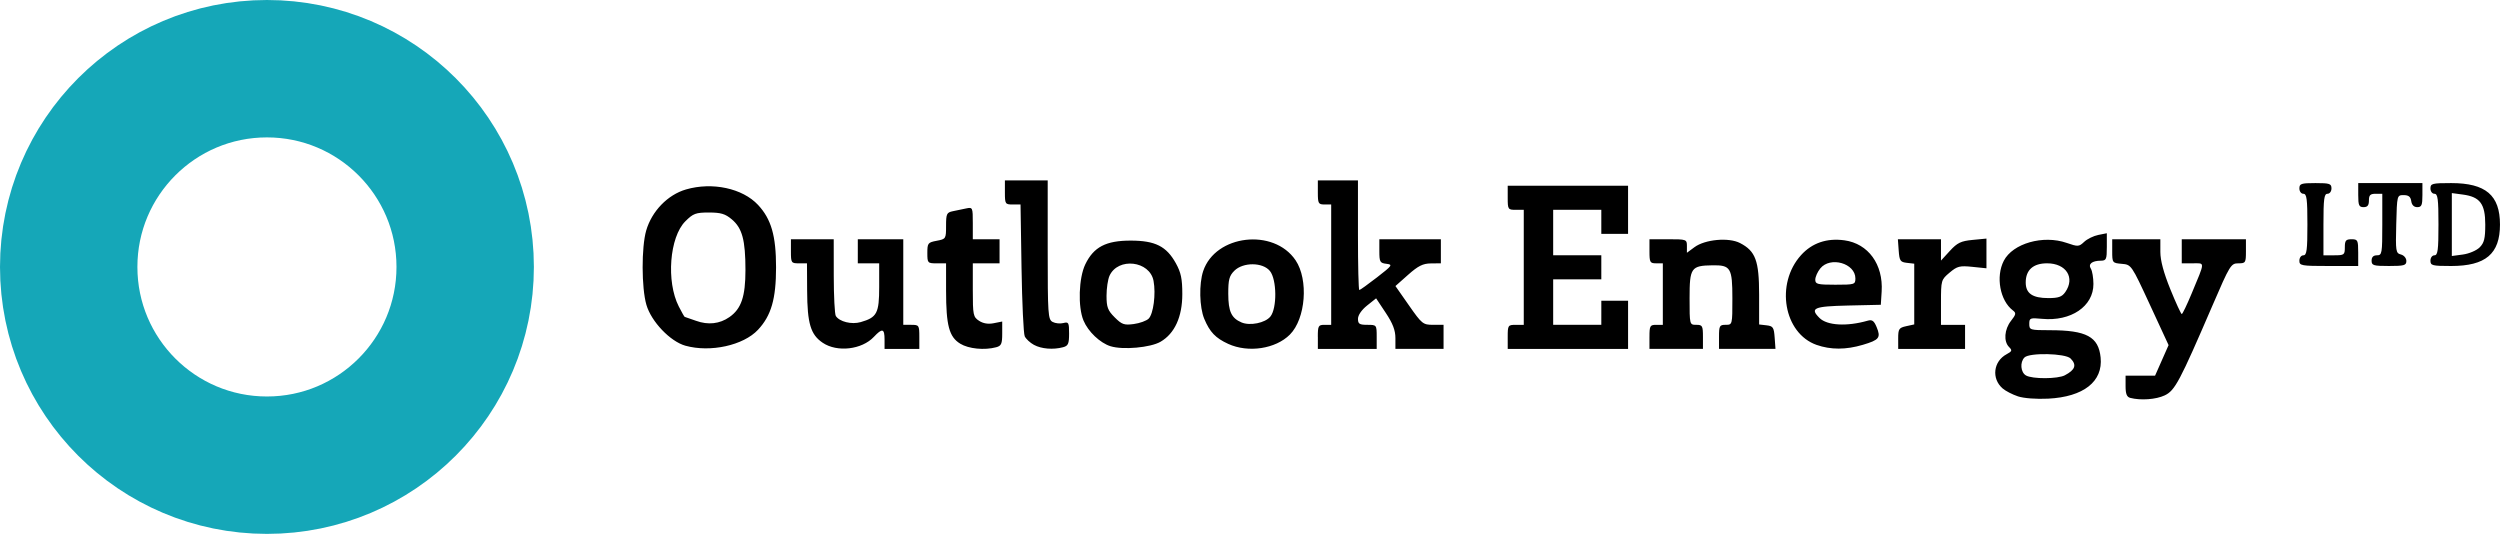 <?xml version="1.0" encoding="UTF-8" standalone="no"?>
<!-- Created with Inkscape (http://www.inkscape.org/) -->

<svg
   width="247.311mm"
   height="52.814mm"
   viewBox="0 0 247.311 52.814"
   version="1.1"
   id="svg5"
   inkscape:version="1.1 (c68e22c387, 2021-05-23)"
   xmlns:inkscape="http://www.inkscape.org/namespaces/inkscape"
   xmlns:sodipodi="http://sodipodi.sourceforge.net/DTD/sodipodi-0.dtd"
   xmlns="http://www.w3.org/2000/svg"
   xmlns:svg="http://www.w3.org/2000/svg">
  <sodipodi:namedview
     id="namedview7"
     pagecolor="#ffffff"
     bordercolor="#666666"
     borderopacity="1.0"
     inkscape:pageshadow="2"
     inkscape:pageopacity="0.0"
     inkscape:pagecheckerboard="0"
     inkscape:document-units="mm"
     showgrid="false"
     inkscape:zoom="0.4718511"
     inkscape:cx="-31.78969"
     inkscape:cy="179.08192"
     inkscape:window-width="1920"
     inkscape:window-height="1016"
     inkscape:window-x="1920"
     inkscape:window-y="27"
     inkscape:window-maximized="1"
     inkscape:current-layer="layer1" />
  <defs
     id="defs2">
    <linearGradient
       id="linearGradient3402"
       inkscape:swatch="solid">
      <stop
         style="stop-color:#ff0000;stop-opacity:1;"
         offset="0"
         id="stop3400" />
    </linearGradient>
  </defs>
  <g
     inkscape:label="Layer 1"
     inkscape:groupmode="layer"
     id="layer1"
     transform="translate(-84.082,-49.165)">
    <circle
       style="fill:none;fill-opacity:1;fill-rule:nonzero;stroke:#15a7b8;stroke-width:13.592;stroke-miterlimit:4;stroke-dasharray:none;stroke-opacity:1"
       id="path31"
       cx="110.489"
       cy="75.572"
       r="19.611" />
    <path
       style="fill:#000000;stroke-width:0.265"
       d="m 283.705,88.374 c -0.545,-0.18 -1.226,-0.532 -1.514,-0.782 -1.123,-0.974 -0.922,-2.682 0.4,-3.389 0.535,-0.286 0.566,-0.379 0.235,-0.709 -0.555,-0.555 -0.465,-1.751 0.196,-2.591 0.497,-0.632 0.523,-0.773 0.186,-1.028 -1.279,-0.969 -1.714,-3.341 -0.901,-4.913 0.89,-1.721 3.898,-2.577 6.218,-1.769 1.121,0.39 1.214,0.385 1.732,-0.102 0.301,-0.283 0.929,-0.591 1.395,-0.684 l 0.847,-0.169 v 1.356 c 0,1.229 -0.056,1.356 -0.595,1.36 -0.875,0.006 -1.276,0.332 -0.982,0.797 0.136,0.214 0.248,0.892 0.251,1.505 0.008,2.212 -2.223,3.724 -5.087,3.449 -1.18,-0.113 -1.259,-0.082 -1.259,0.502 0,0.6 0.074,0.623 2.051,0.624 3.61,0.003 4.797,0.643 5.007,2.7 0.242,2.379 -1.688,3.894 -5.184,4.071 -1.169,0.059 -2.419,-0.036 -2.996,-0.227 z m 4.646,-2.087 c 1.027,-0.54 1.191,-1.029 0.559,-1.661 -0.514,-0.514 -4.066,-0.591 -4.558,-0.098 -0.468,0.468 -0.386,1.468 0.146,1.778 0.631,0.368 3.143,0.356 3.854,-0.018 z m 0.034,-8.221 c 0.998,-1.424 0.099,-2.852 -1.796,-2.852 -1.377,0 -2.114,0.659 -2.114,1.893 0,1.086 0.667,1.547 2.24,1.547 0.999,0 1.342,-0.121 1.669,-0.588 z m 6.431,10.46 c -0.342,-0.089 -0.463,-0.393 -0.463,-1.16 v -1.039 h 1.459 1.459 l 0.668,-1.511 0.668,-1.511 -1.841,-3.979 c -1.84,-3.977 -1.842,-3.979 -2.788,-4.061 -0.932,-0.081 -0.947,-0.101 -0.947,-1.257 v -1.175 h 2.381 2.381 v 1.257 c 0,0.844 0.325,2.059 0.992,3.7 0.546,1.344 1.053,2.444 1.126,2.444 0.073,1.33e-4 0.515,-0.921 0.984,-2.047 1.347,-3.241 1.337,-2.973 0.102,-2.973 h -1.087 V 74.023 72.833 h 3.175 3.175 v 1.191 c 0,1.134 -0.036,1.191 -0.757,1.191 -0.724,0 -0.833,0.177 -2.552,4.167 -3.253,7.548 -3.713,8.415 -4.726,8.895 -0.858,0.407 -2.378,0.518 -3.408,0.249 z M 151.89,83.366 c -1.507,-0.421 -3.382,-2.387 -3.865,-4.052 -0.486,-1.675 -0.495,-5.699 -0.018,-7.344 0.557,-1.918 2.126,-3.537 3.936,-4.064 2.602,-0.757 5.594,-0.114 7.128,1.53 1.305,1.4 1.782,3.051 1.782,6.174 0,3.123 -0.477,4.774 -1.782,6.174 -1.445,1.549 -4.717,2.27 -7.182,1.581 z m 4.35,-2.833 c 1.174,-0.819 1.587,-2.032 1.586,-4.657 -0.001,-2.965 -0.319,-4.143 -1.349,-5.01 -0.652,-0.549 -1.085,-0.678 -2.268,-0.678 -1.299,0 -1.558,0.097 -2.33,0.869 -1.566,1.566 -1.905,5.962 -0.65,8.423 0.288,0.565 0.551,1.029 0.585,1.031 0.033,0.002 0.537,0.177 1.119,0.388 1.2,0.436 2.34,0.31 3.307,-0.365 z m 9.233,2.544 c -1.201,-0.808 -1.528,-1.895 -1.546,-5.15 l -0.015,-2.712 h -0.794 c -0.764,0 -0.794,-0.044 -0.794,-1.191 v -1.191 h 2.117 2.117 l 0.004,3.638 c 0.002,2.001 0.094,3.779 0.204,3.952 0.362,0.569 1.558,0.864 2.457,0.607 1.614,-0.463 1.833,-0.879 1.833,-3.475 v -2.34 h -1.058 -1.058 V 74.023 72.833 h 2.249 2.249 v 4.233 4.233 h 0.794 c 0.764,0 0.794,0.044 0.794,1.191 v 1.191 h -1.72 -1.72 v -0.926 c 0,-1.099 -0.223,-1.154 -1.059,-0.264 -1.186,1.263 -3.626,1.546 -5.054,0.586 z m 13.603,0.088 c -1.101,-0.671 -1.402,-1.795 -1.404,-5.238 l -0.001,-2.712 h -0.926 c -0.9,0 -0.926,-0.029 -0.926,-1.029 0,-0.966 0.056,-1.039 0.926,-1.203 0.91,-0.171 0.926,-0.197 0.926,-1.48 0,-1.18 0.064,-1.319 0.661,-1.443 0.364,-0.076 0.959,-0.199 1.323,-0.275 0.647,-0.134 0.661,-0.104 0.661,1.455 v 1.593 h 1.323 1.323 v 1.191 1.191 h -1.323 -1.323 v 2.64 c 0,2.474 0.039,2.665 0.618,3.045 0.407,0.267 0.904,0.348 1.455,0.238 l 0.837,-0.167 v 1.193 c 0,1.013 -0.09,1.217 -0.595,1.352 -1.164,0.312 -2.722,0.159 -3.556,-0.35 z m 7.291,0.117 c -0.383,-0.208 -0.794,-0.59 -0.914,-0.849 -0.12,-0.259 -0.262,-3.299 -0.317,-6.755 l -0.099,-6.284 h -0.773 c -0.739,0 -0.773,-0.051 -0.773,-1.191 v -1.191 h 2.117 2.117 v 6.87 c 0,6.398 0.033,6.888 0.486,7.13 0.268,0.143 0.744,0.193 1.058,0.111 0.524,-0.137 0.572,-0.049 0.572,1.041 0,1.011 -0.09,1.215 -0.595,1.35 -0.98,0.263 -2.14,0.169 -2.879,-0.233 z m 7.575,0.134 c -1.041,-0.327 -2.216,-1.444 -2.675,-2.542 -0.566,-1.354 -0.473,-4.216 0.18,-5.566 0.828,-1.71 2.037,-2.342 4.479,-2.342 2.429,0 3.545,0.559 4.476,2.24 0.509,0.92 0.639,1.541 0.639,3.051 0,2.251 -0.752,3.899 -2.151,4.714 -0.999,0.582 -3.731,0.827 -4.949,0.444 z m 3.77,-2.73 c 0.471,-0.471 0.727,-2.441 0.484,-3.735 -0.374,-1.993 -3.513,-2.357 -4.357,-0.505 -0.162,0.355 -0.294,1.244 -0.294,1.976 0,1.131 0.121,1.452 0.807,2.137 0.709,0.709 0.938,0.789 1.888,0.661 0.595,-0.08 1.257,-0.321 1.472,-0.535 z m 7.872,2.498 c -1.259,-0.578 -1.823,-1.168 -2.371,-2.48 -0.479,-1.147 -0.531,-3.451 -0.106,-4.722 1.204,-3.603 6.978,-4.279 9.14,-1.07 1.297,1.925 1.001,5.785 -0.565,7.353 -1.414,1.417 -4.123,1.825 -6.098,0.919 z m 4.167,-2.699 c 0.672,-0.822 0.645,-3.664 -0.043,-4.513 -0.708,-0.874 -2.658,-0.886 -3.522,-0.021 -0.502,0.502 -0.602,0.885 -0.598,2.28 0.005,1.748 0.307,2.401 1.309,2.83 0.833,0.357 2.34,0.053 2.853,-0.576 z m 4.696,2.006 c 0,-1.094 0.054,-1.191 0.661,-1.191 h 0.661 V 75.346 69.393 H 215.11 c -0.608,0 -0.661,-0.097 -0.661,-1.191 v -1.191 h 1.984 1.984 v 5.424 c 0,2.983 0.059,5.424 0.132,5.424 0.073,0 0.862,-0.566 1.754,-1.257 1.522,-1.179 1.579,-1.262 0.926,-1.34 -0.635,-0.076 -0.696,-0.188 -0.696,-1.257 v -1.173 h 3.043 3.043 v 1.191 1.191 l -0.992,0.01 c -0.783,0.008 -1.257,0.245 -2.247,1.124 l -1.255,1.114 1.34,1.918 c 1.277,1.829 1.389,1.918 2.38,1.918 h 1.04 v 1.191 1.191 h -2.381 -2.381 v -1.062 c 0,-0.778 -0.255,-1.447 -0.955,-2.501 l -0.955,-1.439 -0.897,0.715 c -0.541,0.432 -0.897,0.951 -0.897,1.311 -1e-5,0.504 0.142,0.595 0.926,0.595 0.921,0 0.926,0.006 0.926,1.191 v 1.191 h -2.91 -2.91 V 82.49 Z m 18.785,0 c 0,-1.147 0.029,-1.191 0.794,-1.191 h 0.794 v -5.689 -5.689 h -0.794 c -0.764,0 -0.794,-0.044 -0.794,-1.191 v -1.191 h 5.953 5.953 v 2.381 2.381 h -1.323 -1.323 v -1.191 -1.191 h -2.381 -2.381 v 2.249 2.249 h 2.381 2.381 v 1.191 1.191 h -2.381 -2.381 v 2.249 2.249 h 2.381 2.381 V 80.109 78.918 h 1.323 1.323 v 2.381 2.381 h -5.953 -5.953 z m 14.023,0 c 0,-1.094 0.054,-1.191 0.661,-1.191 h 0.661 v -3.043 -3.043 h -0.661 c -0.608,0 -0.661,-0.097 -0.661,-1.191 v -1.191 h 1.852 c 1.805,0 1.852,0.017 1.852,0.669 v 0.669 l 0.746,-0.551 c 1.048,-0.775 3.392,-0.988 4.509,-0.41 1.535,0.794 1.887,1.745 1.888,5.095 v 2.959 l 0.728,0.084 c 0.651,0.075 0.736,0.202 0.809,1.208 l 0.081,1.124 h -2.793 -2.793 v -1.191 c 0,-1.094 0.054,-1.191 0.661,-1.191 0.661,0 0.661,-0.002 0.661,-2.613 0,-3.02 -0.169,-3.301 -1.968,-3.273 -2.122,0.032 -2.266,0.239 -2.266,3.25 0,2.636 1.5e-4,2.637 0.661,2.637 0.608,0 0.661,0.097 0.661,1.191 v 1.191 h -2.646 -2.646 v -1.191 z m 16.536,0.795 c -3.251,-1.145 -4.102,-6.046 -1.541,-8.881 1.091,-1.207 2.548,-1.705 4.293,-1.466 2.355,0.323 3.851,2.384 3.681,5.069 l -0.083,1.308 -3.241,0.074 c -3.396,0.078 -3.801,0.254 -2.826,1.229 0.752,0.752 2.707,0.863 4.77,0.27 0.439,-0.126 0.624,0.008 0.885,0.639 0.433,1.044 0.259,1.266 -1.367,1.749 -1.67,0.496 -3.178,0.498 -4.571,0.008 z m 3.836,-6.575 c 0,-1.502 -2.486,-2.211 -3.474,-0.991 -0.272,0.336 -0.495,0.836 -0.495,1.111 0,0.446 0.215,0.5 1.984,0.5 1.905,0 1.984,-0.025 1.984,-0.62 z m 4.233,5.933 c 0,-0.937 0.076,-1.054 0.794,-1.212 l 0.794,-0.174 v -3.004 -3.004 l -0.728,-0.084 c -0.651,-0.075 -0.736,-0.202 -0.809,-1.208 l -0.081,-1.124 h 2.132 2.132 v 1.054 1.054 l 0.876,-0.956 c 0.737,-0.805 1.094,-0.977 2.249,-1.088 l 1.373,-0.132 v 1.47 1.47 l -1.398,-0.144 c -1.245,-0.128 -1.491,-0.066 -2.249,0.572 -0.834,0.702 -0.851,0.76 -0.851,2.942 v 2.225 h 1.191 1.191 v 1.191 1.191 h -3.307 -3.307 z m 39.688,-7.694 c 0,-0.294 0.176,-0.529 0.397,-0.529 0.33,0 0.397,-0.514 0.397,-3.043 0,-2.528 -0.067,-3.043 -0.397,-3.043 -0.22,0 -0.397,-0.235 -0.397,-0.529 0,-0.47 0.176,-0.529 1.587,-0.529 1.411,0 1.587,0.059 1.587,0.529 0,0.294 -0.176,0.529 -0.397,0.529 -0.33,0 -0.397,0.514 -0.397,3.043 v 3.043 h 1.058 c 1,0 1.058,-0.044 1.058,-0.794 0,-0.67 0.103,-0.794 0.661,-0.794 0.617,0 0.661,0.088 0.661,1.323 v 1.323 h -2.91 c -2.734,0 -2.91,-0.032 -2.91,-0.529 z m 7.144,0 c 0,-0.353 0.176,-0.529 0.529,-0.529 0.499,0 0.529,-0.176 0.529,-3.043 v -3.043 h -0.661 c -0.529,0 -0.661,0.132 -0.661,0.661 0,0.485 -0.141,0.661 -0.529,0.661 -0.451,0 -0.529,-0.176 -0.529,-1.191 v -1.191 h 3.175 3.175 v 1.191 c 0,1 -0.082,1.191 -0.511,1.191 -0.328,0 -0.541,-0.213 -0.595,-0.595 -0.062,-0.436 -0.262,-0.595 -0.746,-0.595 -0.66,0 -0.662,0.005 -0.737,2.867 -0.071,2.693 -0.043,2.875 0.463,3.007 0.301,0.079 0.538,0.36 0.538,0.639 0,0.437 -0.212,0.498 -1.72,0.498 -1.543,0 -1.72,-0.054 -1.72,-0.529 z m 5.821,0 c 0,-0.294 0.176,-0.529 0.397,-0.529 0.33,0 0.397,-0.514 0.397,-3.043 0,-2.528 -0.067,-3.043 -0.397,-3.043 -0.22,0 -0.397,-0.235 -0.397,-0.529 0,-0.484 0.176,-0.529 2.051,-0.529 3.416,7.94e-4 4.828,1.2 4.828,4.101 0,2.9 -1.412,4.1 -4.828,4.101 -1.874,2.64e-4 -2.051,-0.045 -2.051,-0.529 z m 4.867,-1.31 c 0.45,-0.45 0.556,-0.881 0.556,-2.262 0,-2.045 -0.517,-2.738 -2.21,-2.965 l -1.097,-0.147 v 3.112 3.112 l 1.097,-0.147 c 0.603,-0.081 1.348,-0.398 1.654,-0.704 z"
       id="path3839" />
  </g>
</svg>
